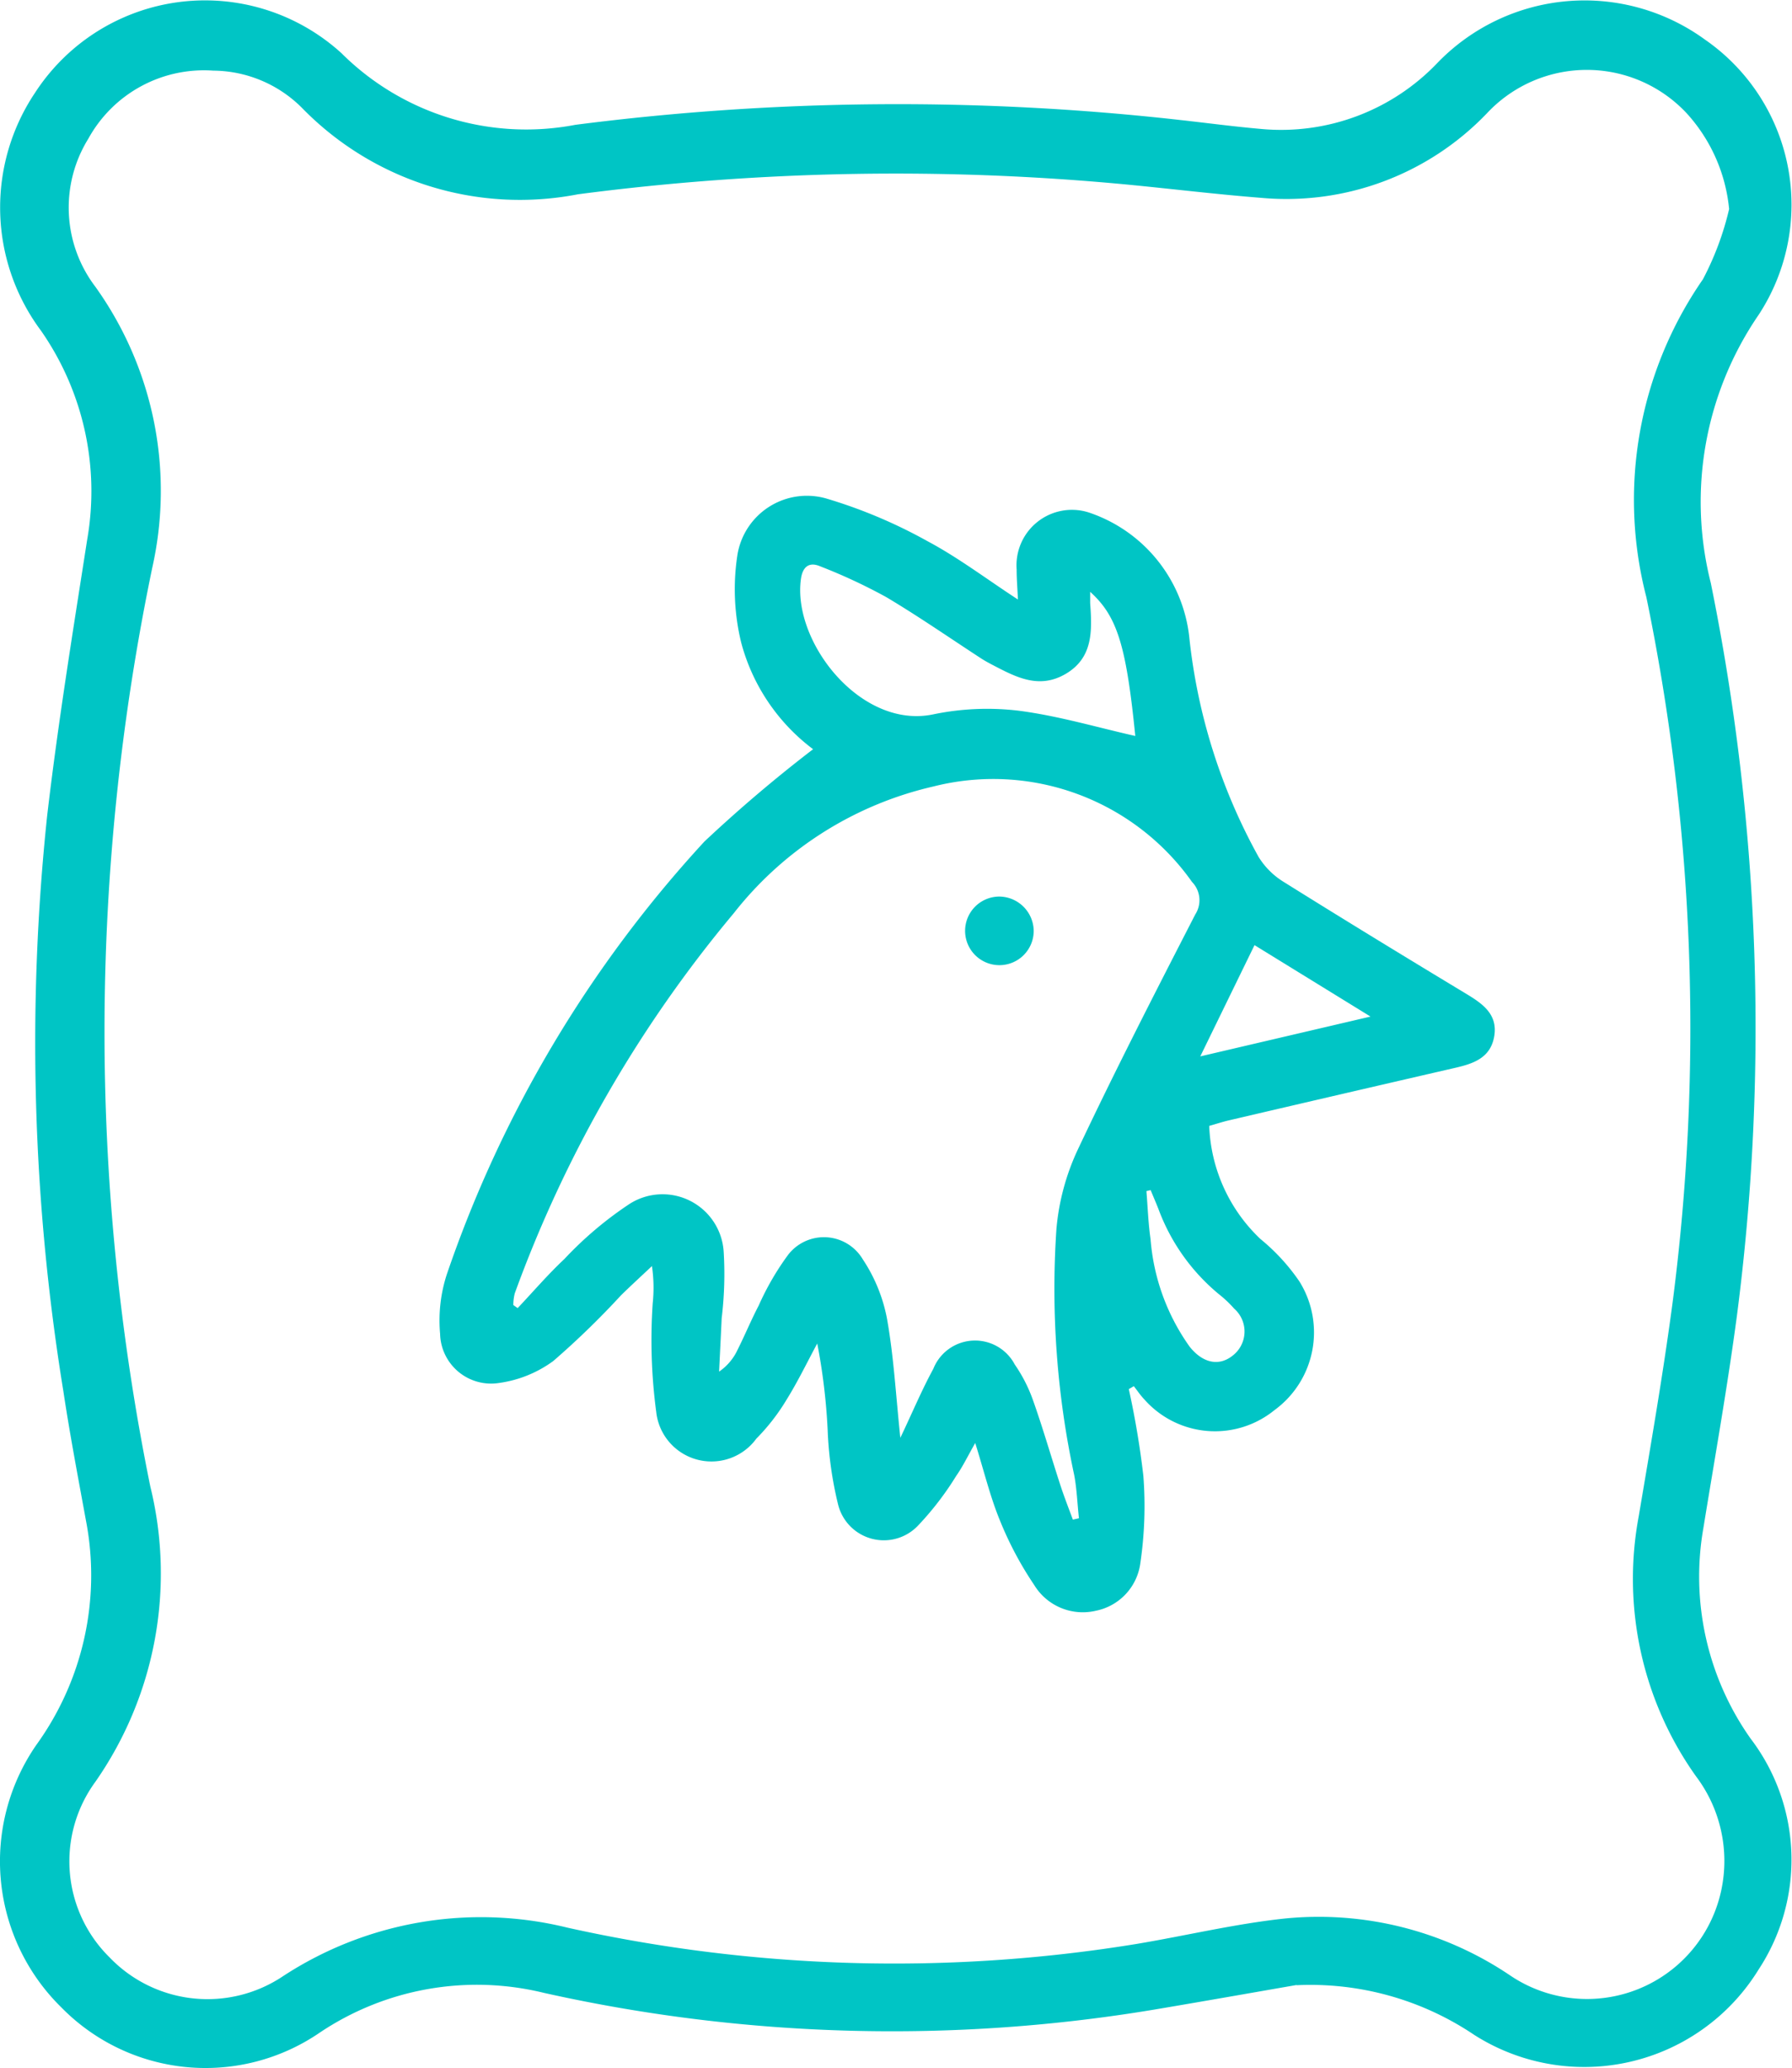 <svg id="Group_392" data-name="Group 392" xmlns="http://www.w3.org/2000/svg" xmlns:xlink="http://www.w3.org/1999/xlink" width="38.031" height="43.888" viewBox="0 0 38.031 43.888">
  <defs>
    <clipPath id="clip-path">
      <rect id="Rectangle_251" data-name="Rectangle 251" width="38.031" height="43.888" fill="#00c5c5"/>
    </clipPath>
  </defs>
  <g id="Group_391" data-name="Group 391" clip-path="url(#clip-path)">
    <path id="Path_420" data-name="Path 420" d="M27.519,42.126c-.739.128-1.846.324-2.955.511a33.887,33.887,0,0,1-13.022-.344,5.984,5.984,0,0,0-4.759.846A4.285,4.285,0,0,1,1.3,42.6a4.341,4.341,0,0,1-.528-5.57,6.146,6.146,0,0,0,1.051-4.767c-.167-.913-.341-1.825-.479-2.743A46.012,46.012,0,0,1,1,17.32c.229-1.964.547-3.918.851-5.872a5.961,5.961,0,0,0-.981-4.43A4.373,4.373,0,0,1,.746,1.965a4.3,4.3,0,0,1,6.5-.837,5.553,5.553,0,0,0,4.965,1.521,53.628,53.628,0,0,1,12.855-.1c.56.062,1.118.137,1.679.186a4.583,4.583,0,0,0,3.761-1.4A4.341,4.341,0,0,1,36.182.839,4.262,4.262,0,0,1,37.324,6.68a7.02,7.02,0,0,0-1.017,5.69,47.371,47.371,0,0,1,.556,15.546c-.2,1.508-.468,3.007-.712,4.509a5.958,5.958,0,0,0,1,4.47,4.241,4.241,0,0,1,.173,4.9,4.343,4.343,0,0,1-6.037,1.39,6.222,6.222,0,0,0-3.771-1.054m9.18-37.7a3.518,3.518,0,0,0-.9-2.027,2.9,2.9,0,0,0-4.239,0,5.891,5.891,0,0,1-4.8,1.794c-.926-.073-1.848-.185-2.772-.275a51.924,51.924,0,0,0-11.717.2,6.454,6.454,0,0,1-5.85-1.824,2.684,2.684,0,0,0-1.892-.8A2.8,2.8,0,0,0,1.875,2.943a2.776,2.776,0,0,0,.15,3.144,7.44,7.44,0,0,1,1.209,5.95A48.364,48.364,0,0,0,3.19,31.547a7.73,7.73,0,0,1-1.166,6.267,2.86,2.86,0,0,0,.3,3.725,2.88,2.88,0,0,0,3.683.4,7.672,7.672,0,0,1,6.034-1.03,31.954,31.954,0,0,0,12.073.347c1.05-.175,2.091-.427,3.148-.54a7.257,7.257,0,0,1,4.776,1.2,2.913,2.913,0,0,0,4.492-1.8,2.983,2.983,0,0,0-.538-2.421,7.225,7.225,0,0,1-1.214-5.515c.253-1.5.514-3,.715-4.508a45.218,45.218,0,0,0-.553-15,8.216,8.216,0,0,1,1.2-6.744A6.219,6.219,0,0,0,36.7,4.422" transform="translate(0 0)" fill="#00c5c5"/>
    <path id="Path_421" data-name="Path 421" d="M116.712,134.131a18.281,18.281,0,0,1,.309,1.84,8.326,8.326,0,0,1-.064,1.854,1.188,1.188,0,0,1-.944,1.01,1.208,1.208,0,0,1-1.31-.549,7.363,7.363,0,0,1-.723-1.36c-.207-.5-.336-1.039-.527-1.651-.158.276-.264.5-.405.7a6.411,6.411,0,0,1-.8,1.043,1,1,0,0,1-1.708-.448,7.913,7.913,0,0,1-.219-1.573,12.913,12.913,0,0,0-.221-1.834c-.215.4-.412.809-.651,1.193a4.382,4.382,0,0,1-.641.826,1.179,1.179,0,0,1-2.125-.565,11.556,11.556,0,0,1-.075-2.305,3.157,3.157,0,0,0-.016-.792c-.219.207-.442.41-.657.621a17.7,17.7,0,0,1-1.437,1.394,2.534,2.534,0,0,1-1.159.467,1.082,1.082,0,0,1-1.243-1.047,3.171,3.171,0,0,1,.141-1.255,25.9,25.9,0,0,1,5.469-9.19,30.2,30.2,0,0,1,2.306-1.959,4.164,4.164,0,0,1-1.526-2.263,4.781,4.781,0,0,1-.084-1.834,1.494,1.494,0,0,1,1.919-1.215,10.643,10.643,0,0,1,2.124.9c.651.347,1.247.8,1.914,1.235-.011-.252-.028-.444-.027-.636a1.177,1.177,0,0,1,1.522-1.214A3.149,3.149,0,0,1,118,118.216a12.275,12.275,0,0,0,1.466,4.62,1.623,1.623,0,0,0,.538.534c1.29.807,2.59,1.6,3.892,2.386.343.208.649.434.571.89s-.441.578-.828.667q-2.4.553-4.8,1.114c-.131.03-.259.073-.42.118a3.479,3.479,0,0,0,1.086,2.4,4.272,4.272,0,0,1,.827.9,2.042,2.042,0,0,1-.528,2.732,2,2,0,0,1-2.761-.226c-.083-.086-.15-.187-.224-.282Zm-4.849,1.035c.256-.537.455-1.015.7-1.464a.953.953,0,0,1,1.729-.093,3.221,3.221,0,0,1,.391.769c.208.587.38,1.187.573,1.78.081.25.179.5.269.743l.129-.029c-.034-.305-.044-.615-.1-.915a18.81,18.81,0,0,1-.378-5.222,4.982,4.982,0,0,1,.46-1.7c.792-1.677,1.639-3.328,2.487-4.978a.556.556,0,0,0-.069-.689,5.165,5.165,0,0,0-5.489-2.026,7.518,7.518,0,0,0-4.236,2.689,26.866,26.866,0,0,0-4.648,8.067,1.013,1.013,0,0,0-.031.249l.092.065c.329-.348.642-.714.991-1.041a7.764,7.764,0,0,1,1.382-1.169,1.3,1.3,0,0,1,2,1.024,7.792,7.792,0,0,1-.043,1.4c-.017.378-.037.756-.055,1.134a1.141,1.141,0,0,0,.388-.455c.157-.312.29-.636.452-.946a5.786,5.786,0,0,1,.611-1.059.959.959,0,0,1,1.6.079,3.423,3.423,0,0,1,.511,1.25c.144.8.188,1.619.284,2.529m4.029-17.952c0,.121,0,.182,0,.242.041.574.069,1.154-.512,1.5s-1.083.062-1.587-.2c-.067-.036-.134-.072-.2-.114-.676-.44-1.338-.9-2.032-1.313a11.709,11.709,0,0,0-1.4-.652c-.234-.1-.371.011-.407.268-.186,1.334,1.267,3.191,2.8,2.876a5.625,5.625,0,0,1,1.814-.08c.844.108,1.671.355,2.482.537-.193-1.914-.38-2.543-.964-3.064m2.343,9.864,3.613-.845-2.462-1.516-1.151,2.361m-1.053,2.838-.09.021c.028.34.039.683.088,1.021a4.534,4.534,0,0,0,.831,2.283c.284.354.625.414.908.19a.646.646,0,0,0,.035-1,2.473,2.473,0,0,0-.331-.312,4.266,4.266,0,0,1-1.275-1.8c-.052-.134-.11-.265-.165-.4" transform="translate(-92.756 -104.651)" fill="#00c5c5"/>
    <path id="Path_422" data-name="Path 422" d="M225.6,208.9a.728.728,0,1,1-.733-.723.738.738,0,0,1,.733.723" transform="translate(-203.662 -189.15)" fill="#00c5c5"/>
  </g>
</svg>
